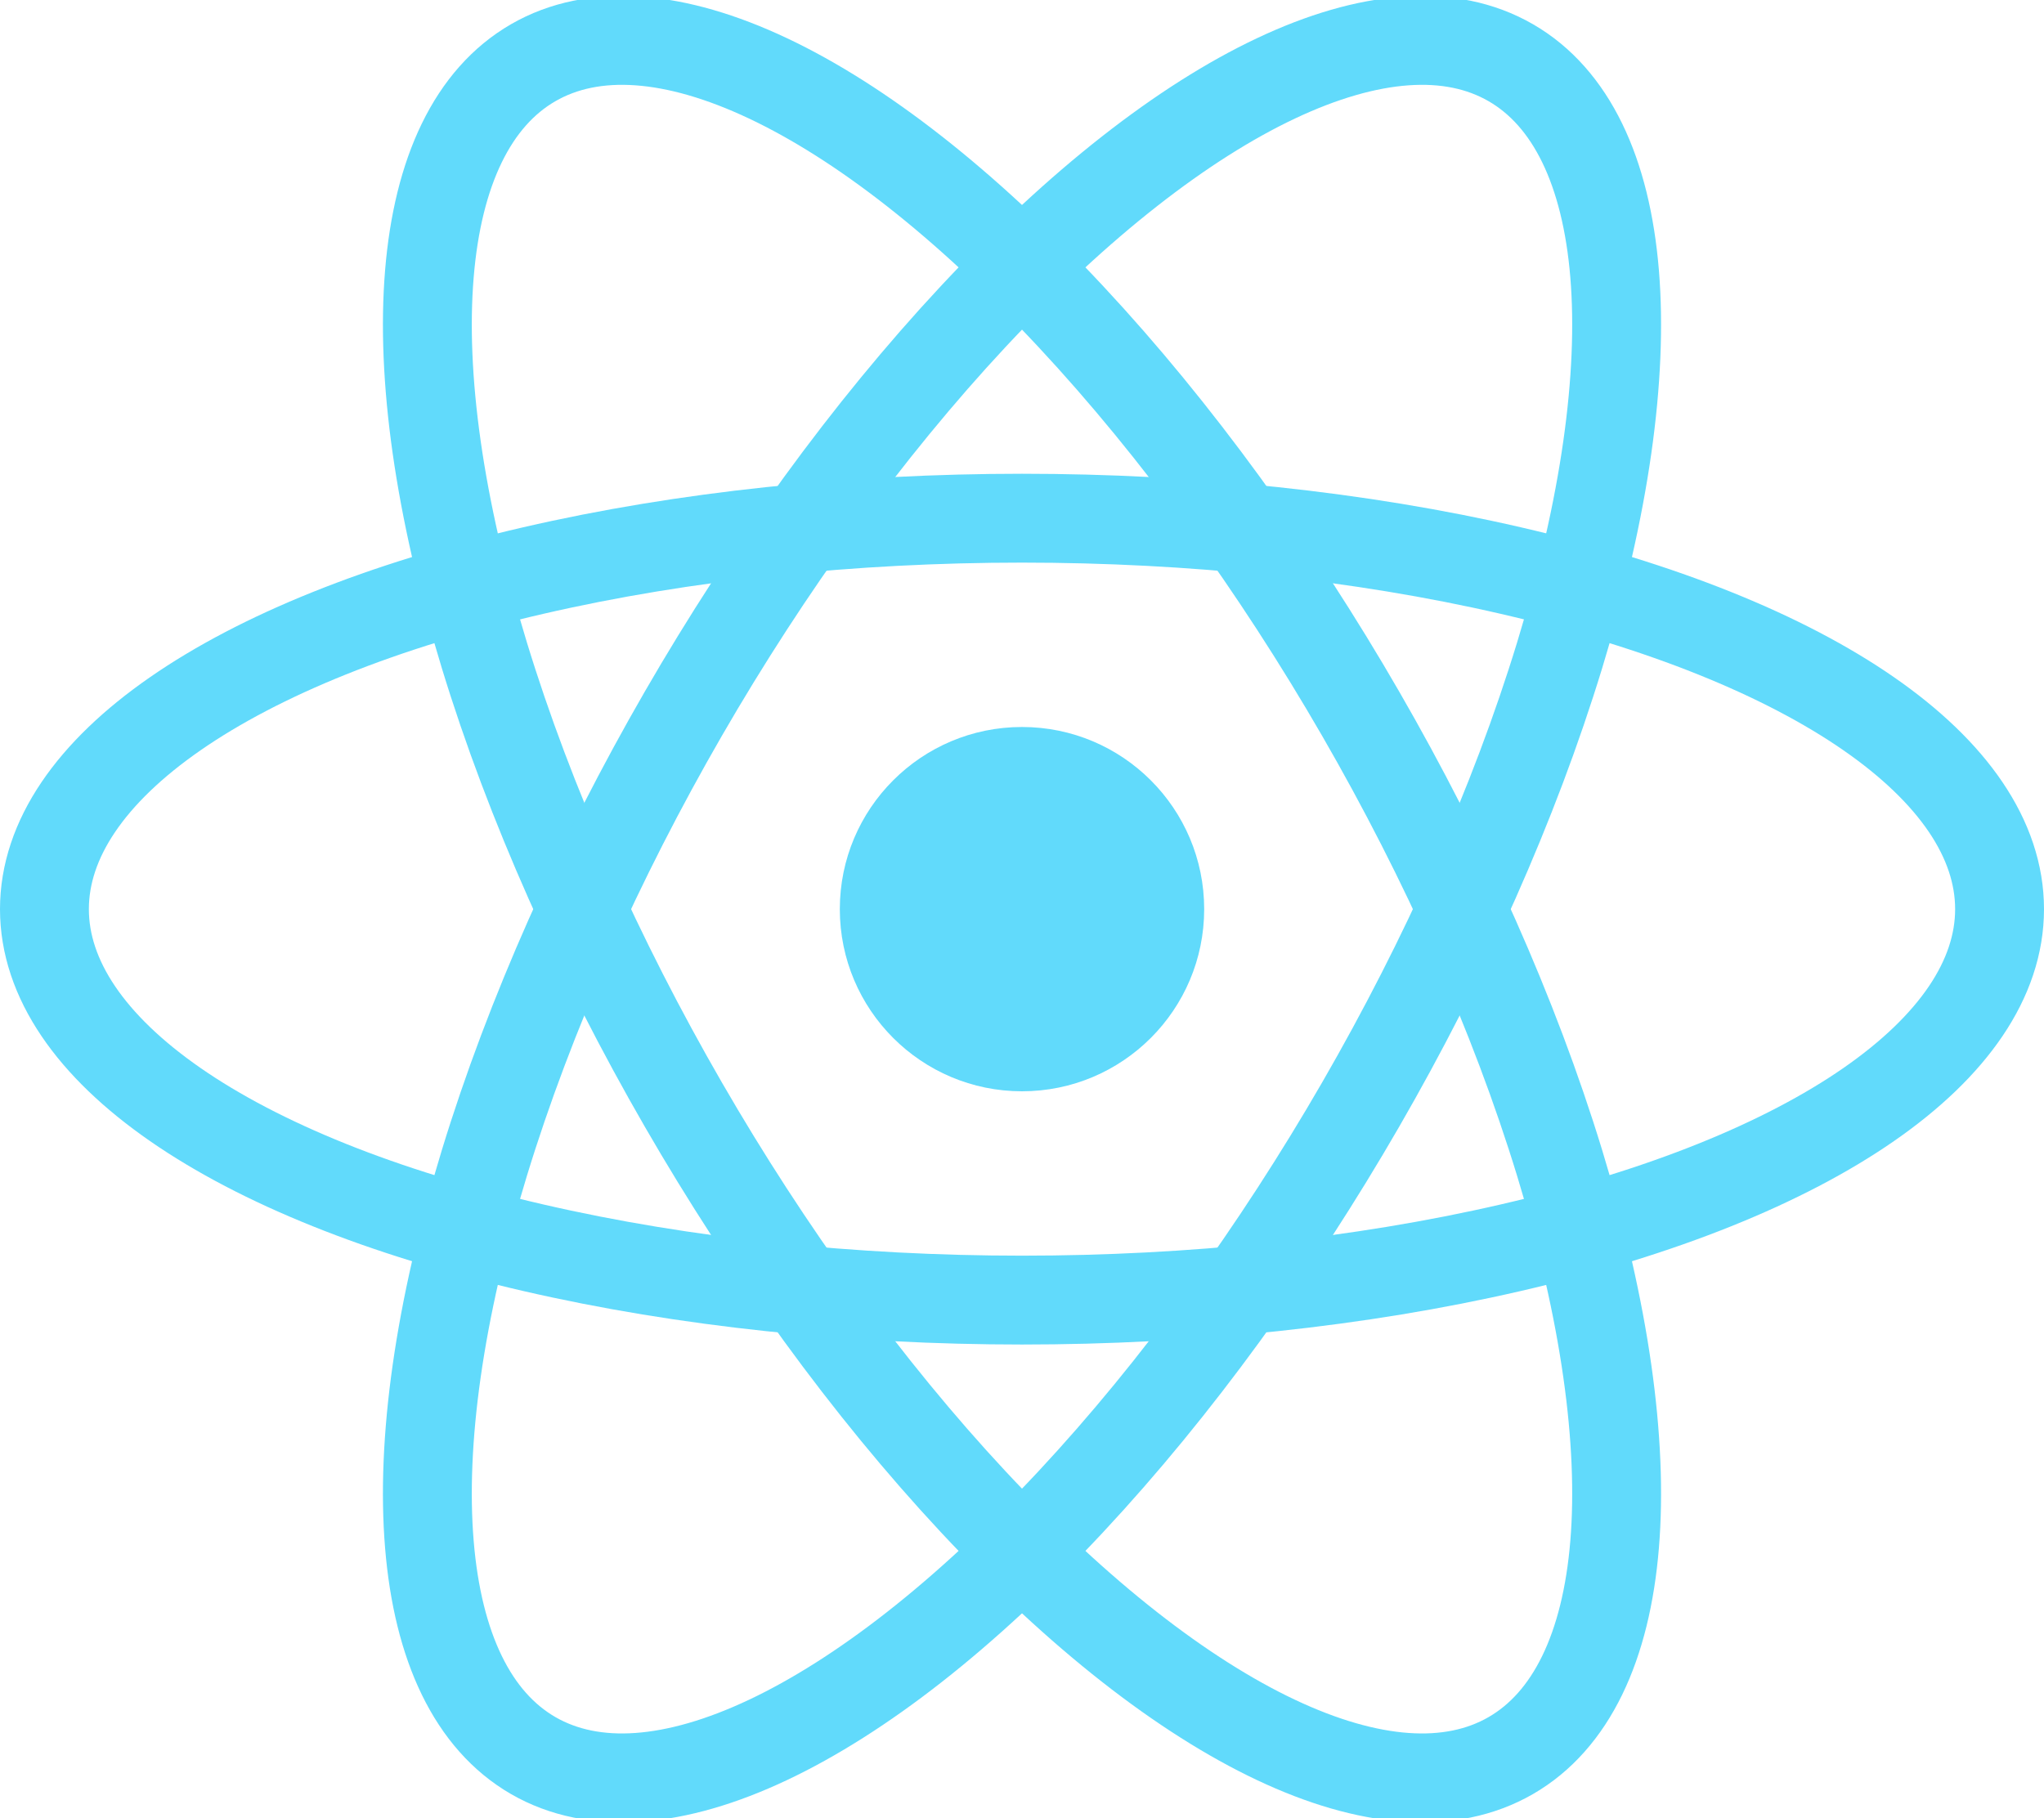 <svg xmlns="http://www.w3.org/2000/svg" viewBox="-11.5 -10.232 23 20.463">
  <title>React Logo</title>
  <circle cx="0" cy="0" r="2.05" fill="#61dafb"/>
  <g stroke="#61dafb" stroke-width="1" fill="none">
    <ellipse rx="11" ry="4.4"/>
    <ellipse rx="11" ry="4.4" transform="rotate(60)"/>
    <ellipse rx="11" ry="4.4" transform="rotate(120)"/>
  </g>
</svg>

